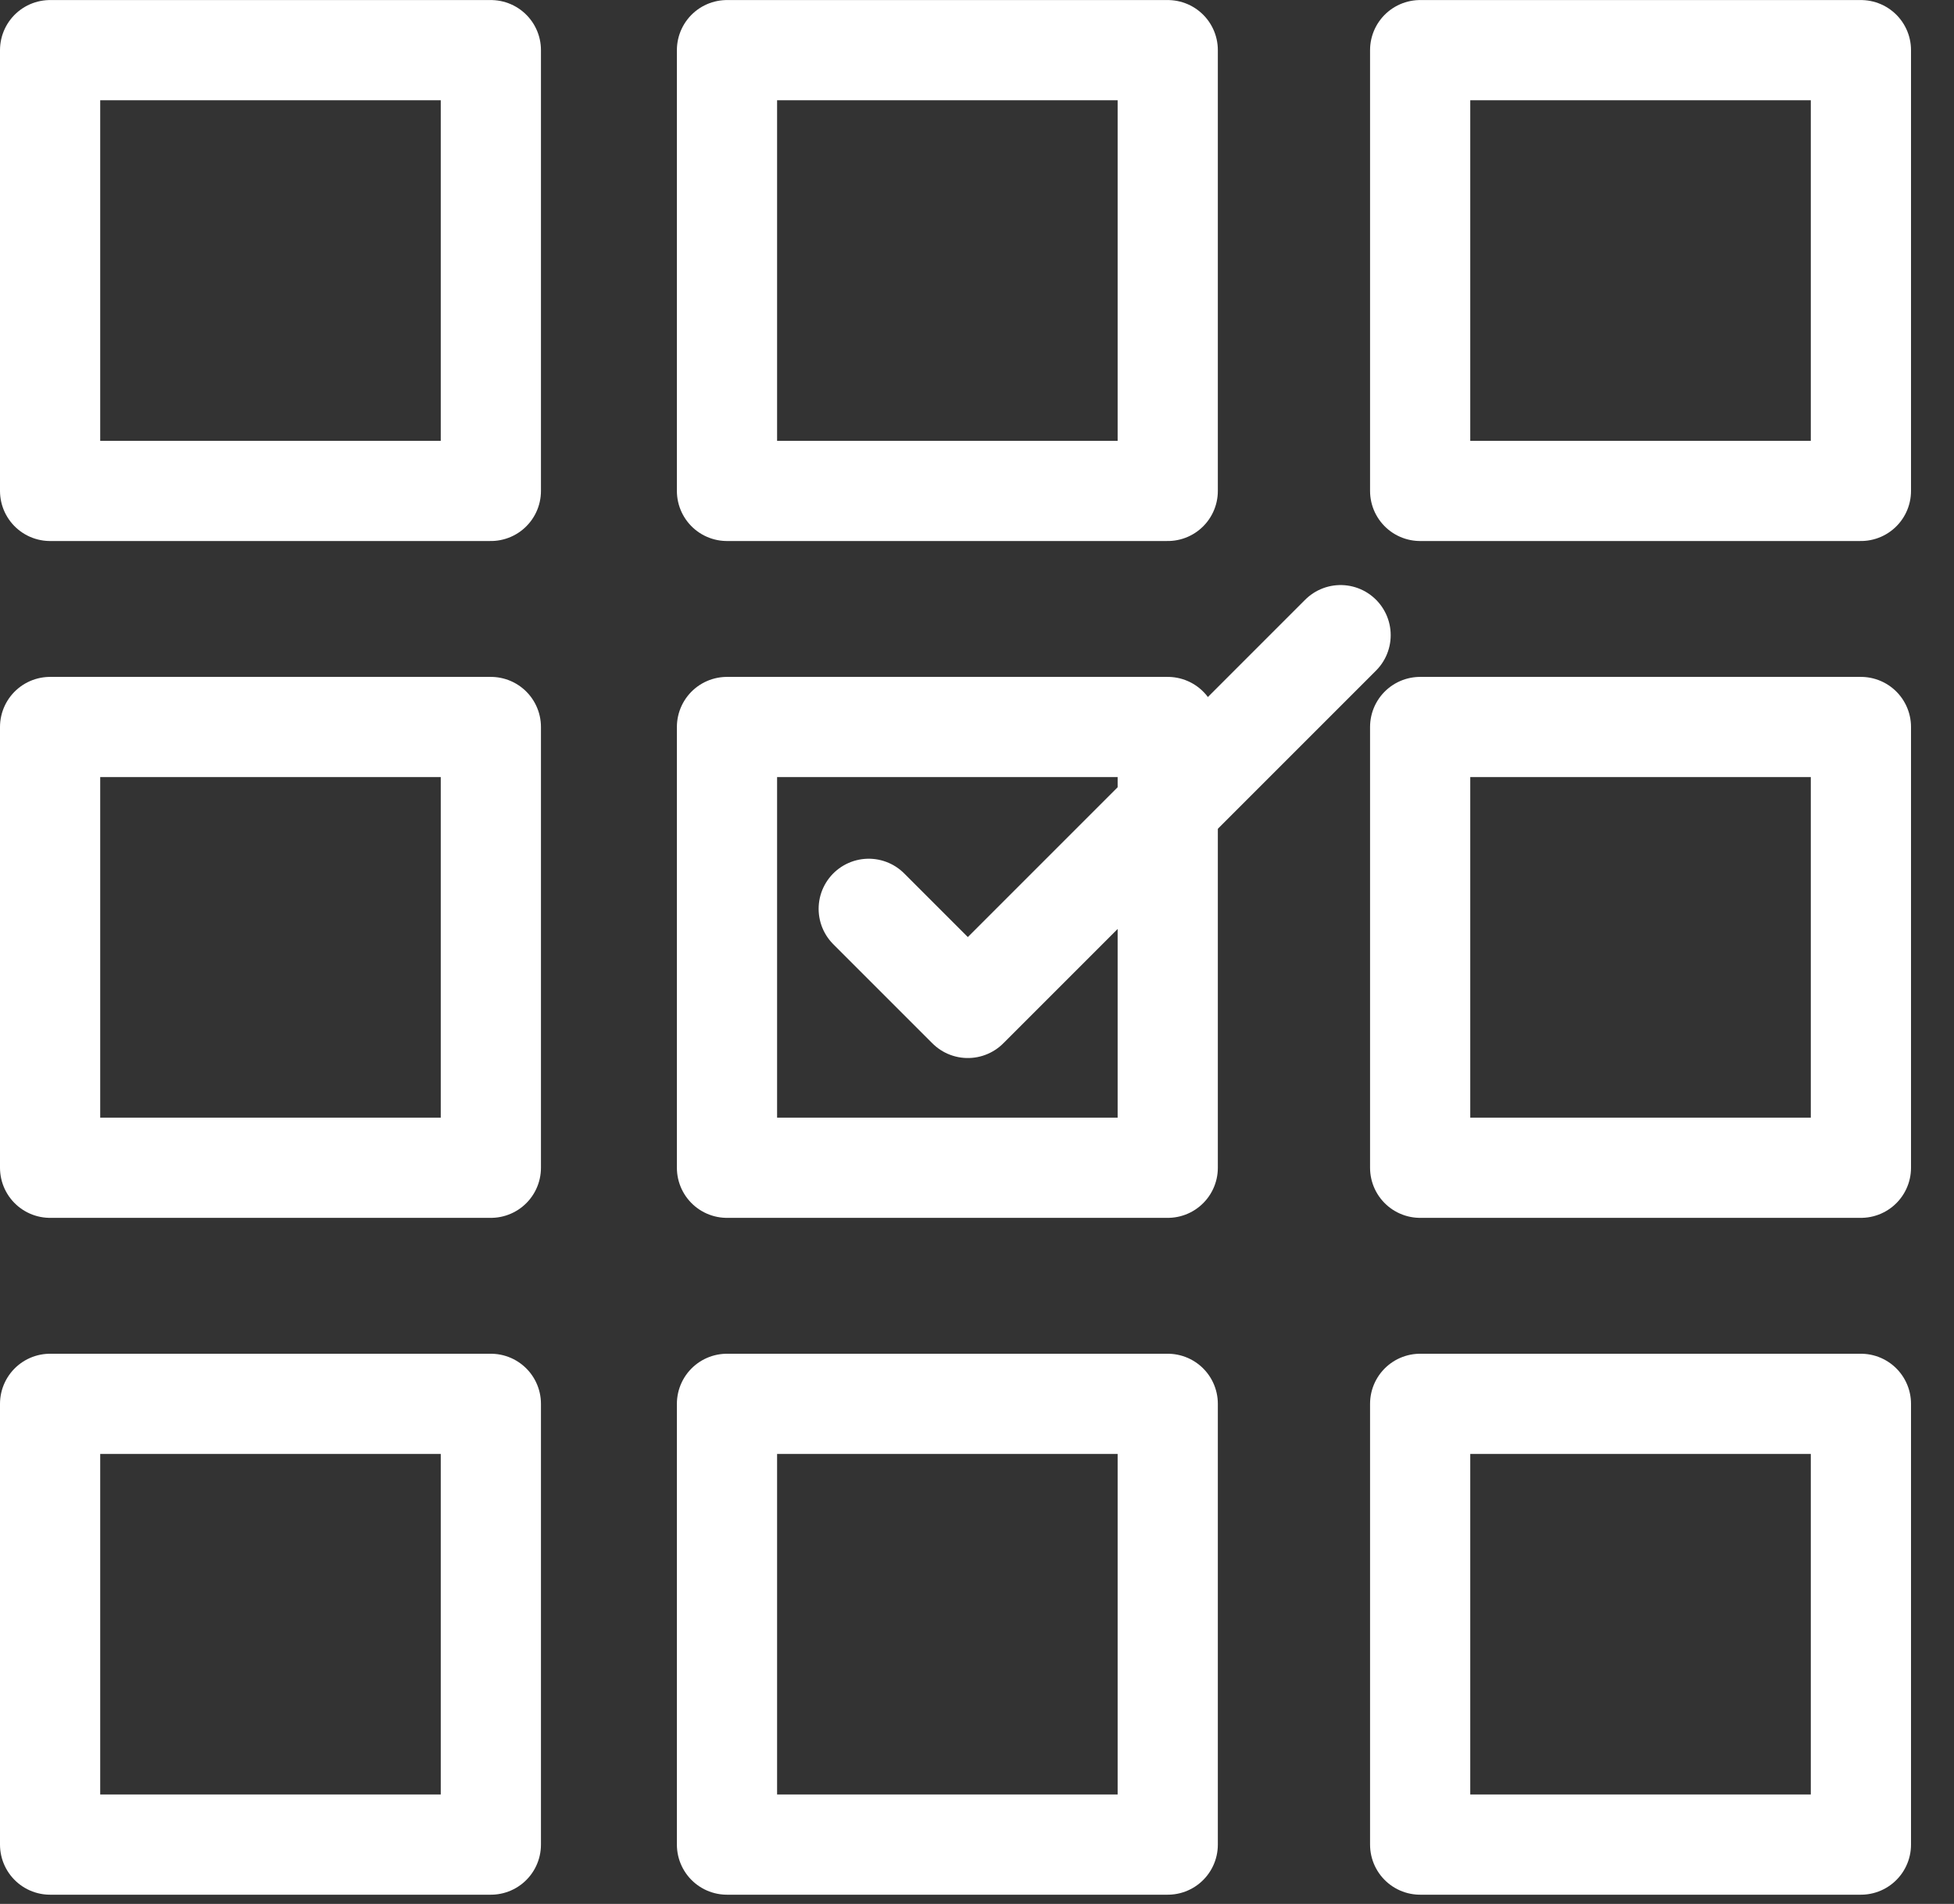 <?xml version="1.0" encoding="UTF-8"?>
<svg width="39px" height="38px" viewBox="0 0 39 38" version="1.1" xmlns="http://www.w3.org/2000/svg" xmlns:xlink="http://www.w3.org/1999/xlink">
    <rect x="0" y="0" width="39" height="38" fill="#333333" stroke="none"/>
    <!-- Generator: Sketch 49 (51002) - http://www.bohemiancoding.com/sketch -->
    <title>Page 1</title>
    <desc>Created with Sketch.</desc>
    <defs></defs>
    <g id="Categorías" stroke="none" stroke-width="1" fill="none" fill-rule="evenodd" stroke-linecap="round" stroke-linejoin="round">
        <g transform="translate(-511, -21)" id="Page-1" stroke="#FFFFFF" stroke-width="2">
            <g transform="translate(512, 21)">
                <polygon id="Stroke-1" points="0 23.307 8.797 23.307 8.797 14.51 0 14.51"></polygon>
                <polygon id="Stroke-3" points="13.51 23.307 22.307 23.307 22.307 14.51 13.51 14.51"></polygon>
                <g id="Group-12" transform="translate(0, 0.816)">
                    <polygon id="Stroke-4" points="27.345 22.491 36.142 22.491 36.142 13.694 27.345 13.694"></polygon>
                    <polygon id="Stroke-6" points="0 8.982 8.797 8.982 8.797 0.185 0 0.185"></polygon>
                    <polygon id="Stroke-7" points="13.51 8.982 22.307 8.982 22.307 0.185 13.51 0.185"></polygon>
                    <polygon id="Stroke-8" points="27.345 8.982 36.142 8.982 36.142 0.185 27.345 0.185"></polygon>
                    <polygon id="Stroke-9" points="0 36 8.797 36 8.797 27.203 0 27.203"></polygon>
                    <polygon id="Stroke-10" points="13.51 36 22.307 36 22.307 27.203 13.51 27.203"></polygon>
                    <polygon id="Stroke-11" points="27.345 36 36.142 36 36.142 27.203 27.345 27.203"></polygon>
                </g>
                <polyline id="Stroke-13" points="16.339 18.139 18.317 20.117 25.757 12.677"></polyline>
            </g>
        </g>
    </g>
</svg>